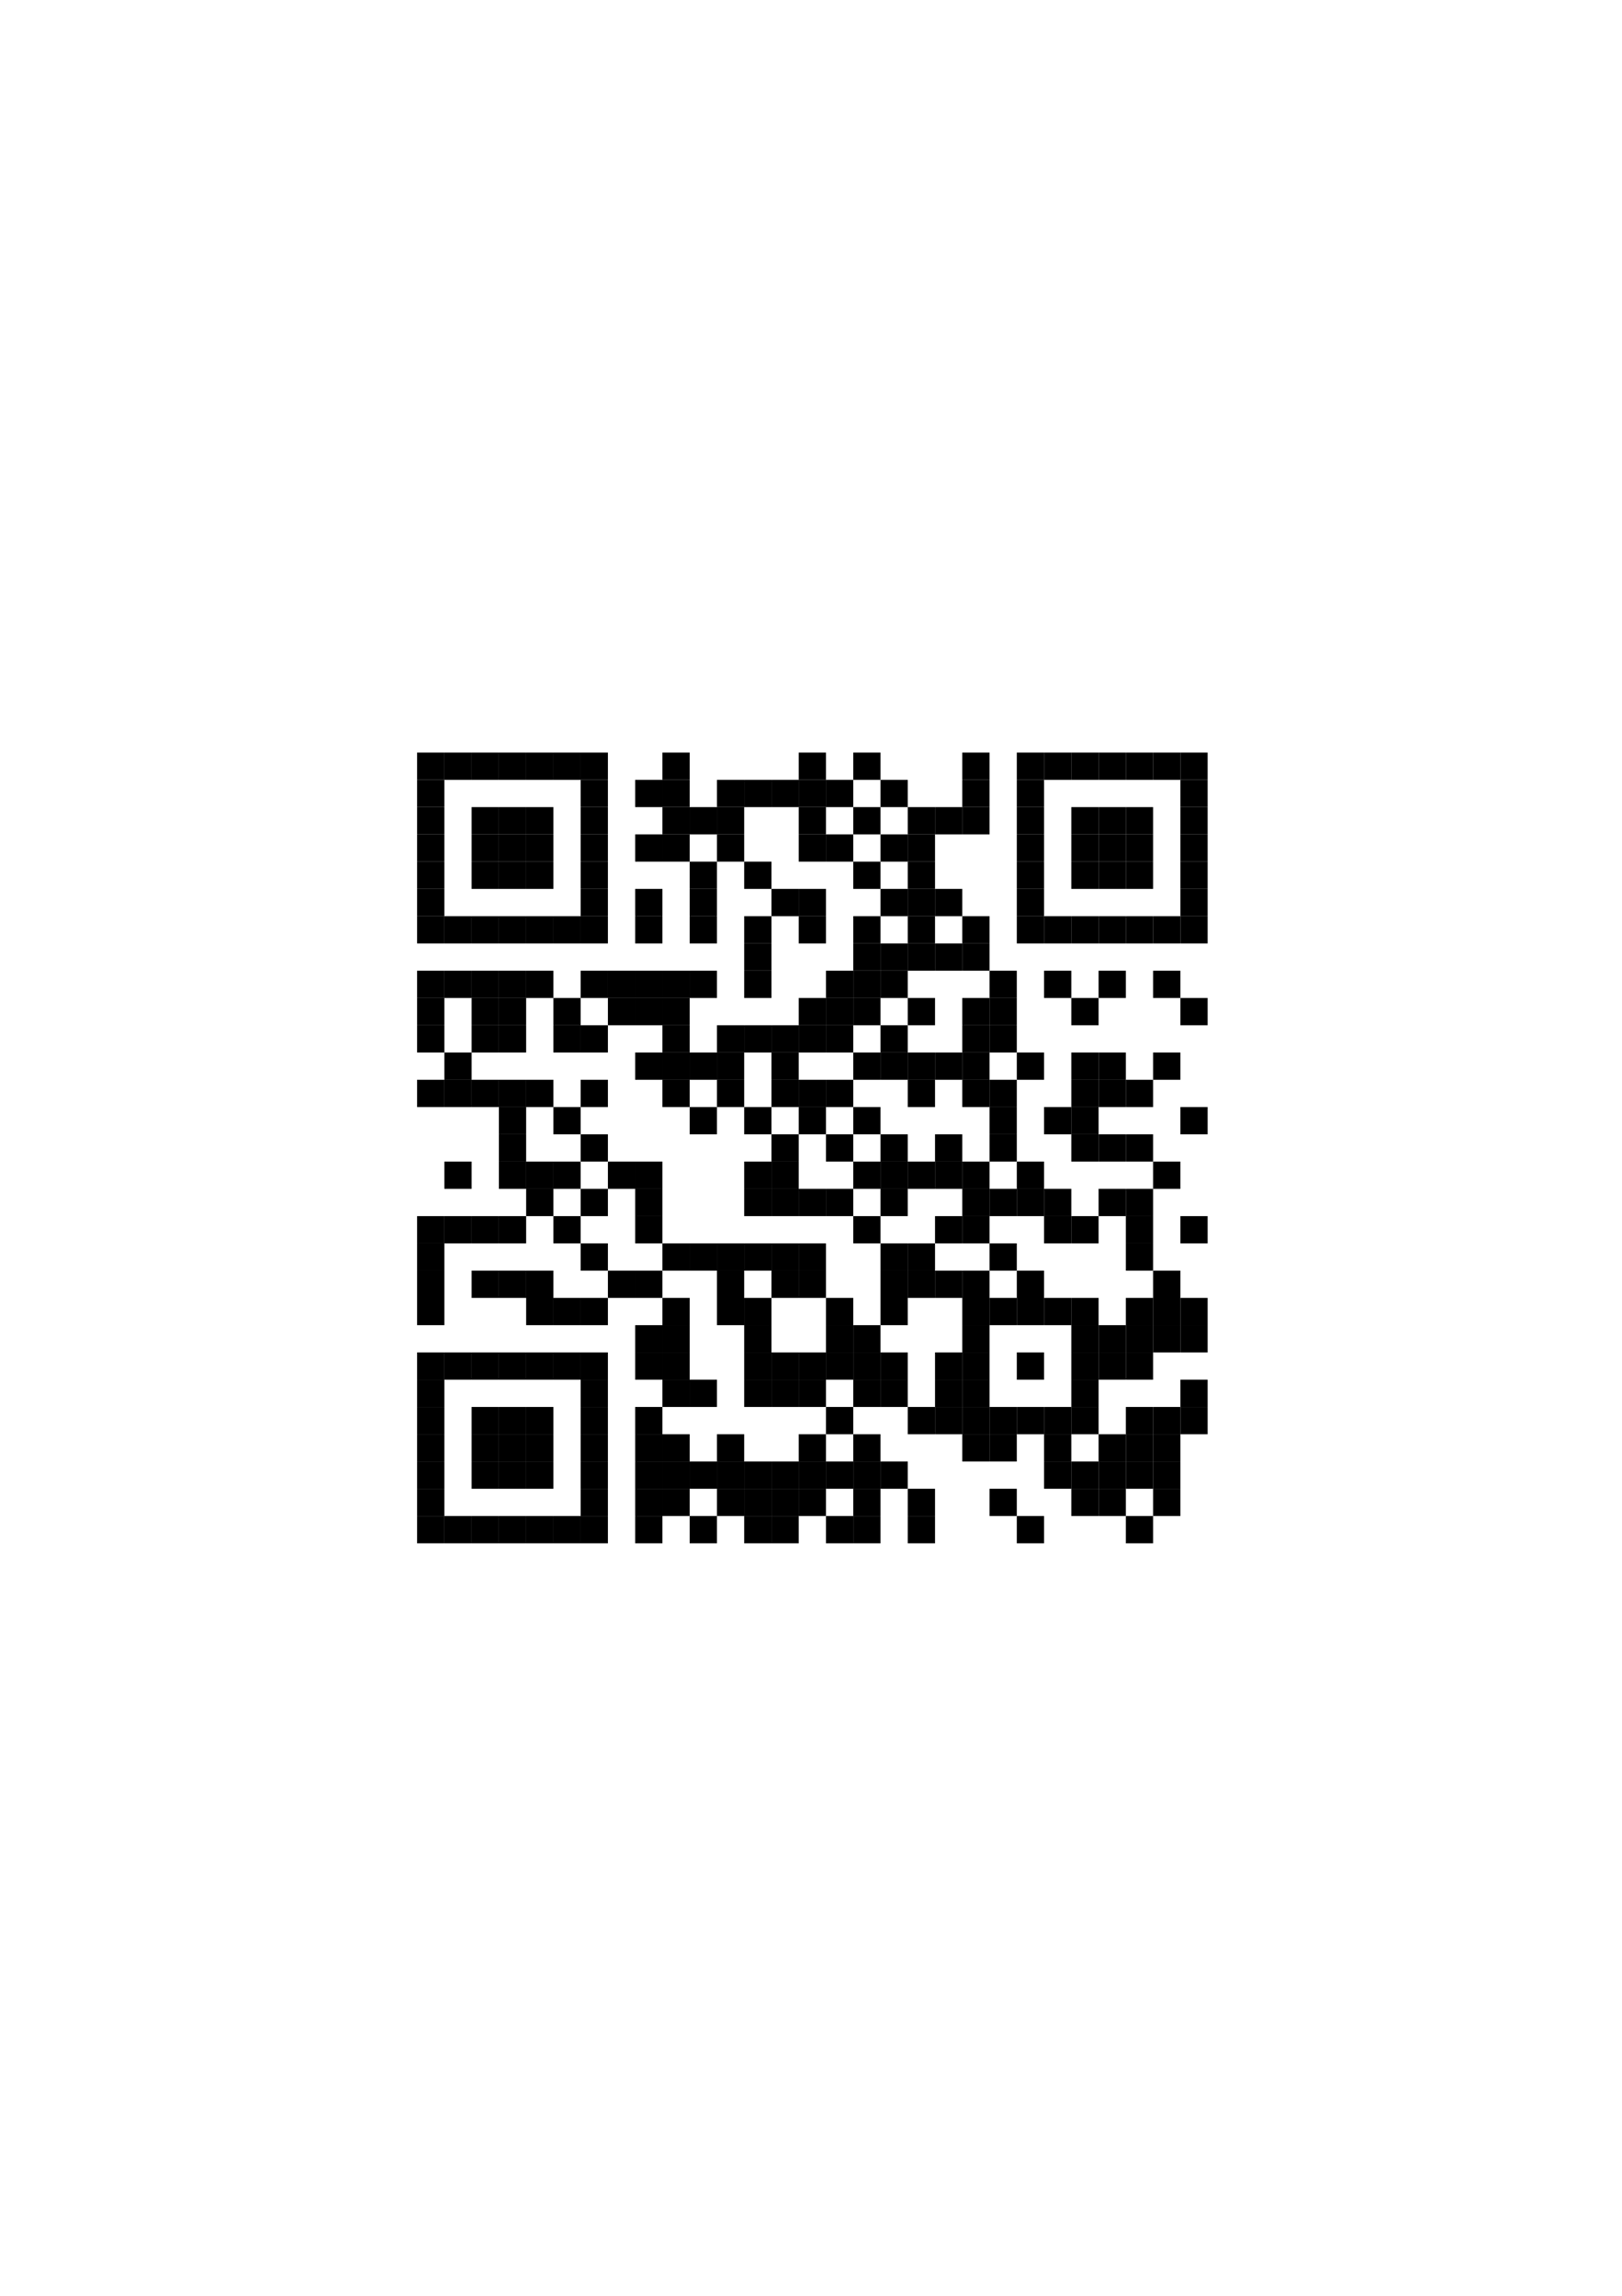 <?xml version="1.0" encoding="utf-8"?>
<svg version="1.1" baseProfile="full"  width="595" height="842" viewBox="0 0 595 842" xmlns="http://www.w3.org/2000/svg" xmlns:xlink="http://www.w3.org/1999/xlink" xmlns:ev="http://www.w3.org/2001/xml-events">
<rect width="595" height="842" fill="#fff" cx="0" cy="0" />
<defs>
<rect id="p" width="10" height="10" />
</defs><g fill="#ffffff"><use x="133" y="256" xlink:href="#p" />
<use x="133" y="266" xlink:href="#p" />
<use x="133" y="276" xlink:href="#p" />
<use x="133" y="286" xlink:href="#p" />
<use x="133" y="296" xlink:href="#p" />
<use x="133" y="306" xlink:href="#p" />
<use x="133" y="316" xlink:href="#p" />
<use x="133" y="326" xlink:href="#p" />
<use x="133" y="336" xlink:href="#p" />
<use x="133" y="346" xlink:href="#p" />
<use x="133" y="356" xlink:href="#p" />
<use x="133" y="366" xlink:href="#p" />
<use x="133" y="376" xlink:href="#p" />
<use x="133" y="386" xlink:href="#p" />
<use x="133" y="396" xlink:href="#p" />
<use x="133" y="406" xlink:href="#p" />
<use x="133" y="416" xlink:href="#p" />
<use x="133" y="426" xlink:href="#p" />
<use x="133" y="436" xlink:href="#p" />
<use x="133" y="446" xlink:href="#p" />
<use x="133" y="456" xlink:href="#p" />
<use x="133" y="466" xlink:href="#p" />
<use x="133" y="476" xlink:href="#p" />
<use x="133" y="486" xlink:href="#p" />
<use x="133" y="496" xlink:href="#p" />
<use x="133" y="506" xlink:href="#p" />
<use x="133" y="516" xlink:href="#p" />
<use x="133" y="526" xlink:href="#p" />
<use x="133" y="536" xlink:href="#p" />
<use x="133" y="546" xlink:href="#p" />
<use x="133" y="556" xlink:href="#p" />
<use x="133" y="566" xlink:href="#p" />
<use x="133" y="576" xlink:href="#p" />
<use x="143" y="256" xlink:href="#p" />
<use x="143" y="266" xlink:href="#p" />
<use x="143" y="276" xlink:href="#p" />
<use x="143" y="286" xlink:href="#p" />
<use x="143" y="296" xlink:href="#p" />
<use x="143" y="306" xlink:href="#p" />
<use x="143" y="316" xlink:href="#p" />
<use x="143" y="326" xlink:href="#p" />
<use x="143" y="336" xlink:href="#p" />
<use x="143" y="346" xlink:href="#p" />
<use x="143" y="356" xlink:href="#p" />
<use x="143" y="366" xlink:href="#p" />
<use x="143" y="376" xlink:href="#p" />
<use x="143" y="386" xlink:href="#p" />
<use x="143" y="396" xlink:href="#p" />
<use x="143" y="406" xlink:href="#p" />
<use x="143" y="416" xlink:href="#p" />
<use x="143" y="426" xlink:href="#p" />
<use x="143" y="436" xlink:href="#p" />
<use x="143" y="446" xlink:href="#p" />
<use x="143" y="456" xlink:href="#p" />
<use x="143" y="466" xlink:href="#p" />
<use x="143" y="476" xlink:href="#p" />
<use x="143" y="486" xlink:href="#p" />
<use x="143" y="496" xlink:href="#p" />
<use x="143" y="506" xlink:href="#p" />
<use x="143" y="516" xlink:href="#p" />
<use x="143" y="526" xlink:href="#p" />
<use x="143" y="536" xlink:href="#p" />
<use x="143" y="546" xlink:href="#p" />
<use x="143" y="556" xlink:href="#p" />
<use x="143" y="566" xlink:href="#p" />
<use x="143" y="576" xlink:href="#p" />
<use x="153" y="256" xlink:href="#p" />
<use x="153" y="266" xlink:href="#p" />
<use x="153" y="346" xlink:href="#p" />
<use x="153" y="386" xlink:href="#p" />
<use x="153" y="406" xlink:href="#p" />
<use x="153" y="416" xlink:href="#p" />
<use x="153" y="426" xlink:href="#p" />
<use x="153" y="436" xlink:href="#p" />
<use x="153" y="486" xlink:href="#p" />
<use x="153" y="566" xlink:href="#p" />
<use x="153" y="576" xlink:href="#p" />
<use x="163" y="256" xlink:href="#p" />
<use x="163" y="266" xlink:href="#p" />
<use x="163" y="286" xlink:href="#p" />
<use x="163" y="296" xlink:href="#p" />
<use x="163" y="306" xlink:href="#p" />
<use x="163" y="316" xlink:href="#p" />
<use x="163" y="326" xlink:href="#p" />
<use x="163" y="346" xlink:href="#p" />
<use x="163" y="366" xlink:href="#p" />
<use x="163" y="376" xlink:href="#p" />
<use x="163" y="406" xlink:href="#p" />
<use x="163" y="416" xlink:href="#p" />
<use x="163" y="436" xlink:href="#p" />
<use x="163" y="456" xlink:href="#p" />
<use x="163" y="466" xlink:href="#p" />
<use x="163" y="476" xlink:href="#p" />
<use x="163" y="486" xlink:href="#p" />
<use x="163" y="506" xlink:href="#p" />
<use x="163" y="516" xlink:href="#p" />
<use x="163" y="526" xlink:href="#p" />
<use x="163" y="536" xlink:href="#p" />
<use x="163" y="546" xlink:href="#p" />
<use x="163" y="566" xlink:href="#p" />
<use x="163" y="576" xlink:href="#p" />
<use x="173" y="256" xlink:href="#p" />
<use x="173" y="266" xlink:href="#p" />
<use x="173" y="286" xlink:href="#p" />
<use x="173" y="326" xlink:href="#p" />
<use x="173" y="346" xlink:href="#p" />
<use x="173" y="386" xlink:href="#p" />
<use x="173" y="406" xlink:href="#p" />
<use x="173" y="416" xlink:href="#p" />
<use x="173" y="426" xlink:href="#p" />
<use x="173" y="436" xlink:href="#p" />
<use x="173" y="456" xlink:href="#p" />
<use x="173" y="476" xlink:href="#p" />
<use x="173" y="486" xlink:href="#p" />
<use x="173" y="506" xlink:href="#p" />
<use x="173" y="546" xlink:href="#p" />
<use x="173" y="566" xlink:href="#p" />
<use x="173" y="576" xlink:href="#p" />
<use x="183" y="256" xlink:href="#p" />
<use x="183" y="266" xlink:href="#p" />
<use x="183" y="286" xlink:href="#p" />
<use x="183" y="326" xlink:href="#p" />
<use x="183" y="346" xlink:href="#p" />
<use x="183" y="386" xlink:href="#p" />
<use x="183" y="436" xlink:href="#p" />
<use x="183" y="456" xlink:href="#p" />
<use x="183" y="476" xlink:href="#p" />
<use x="183" y="486" xlink:href="#p" />
<use x="183" y="506" xlink:href="#p" />
<use x="183" y="546" xlink:href="#p" />
<use x="183" y="566" xlink:href="#p" />
<use x="183" y="576" xlink:href="#p" />
<use x="193" y="256" xlink:href="#p" />
<use x="193" y="266" xlink:href="#p" />
<use x="193" y="286" xlink:href="#p" />
<use x="193" y="326" xlink:href="#p" />
<use x="193" y="346" xlink:href="#p" />
<use x="193" y="366" xlink:href="#p" />
<use x="193" y="376" xlink:href="#p" />
<use x="193" y="386" xlink:href="#p" />
<use x="193" y="406" xlink:href="#p" />
<use x="193" y="416" xlink:href="#p" />
<use x="193" y="446" xlink:href="#p" />
<use x="193" y="456" xlink:href="#p" />
<use x="193" y="486" xlink:href="#p" />
<use x="193" y="506" xlink:href="#p" />
<use x="193" y="546" xlink:href="#p" />
<use x="193" y="566" xlink:href="#p" />
<use x="193" y="576" xlink:href="#p" />
<use x="203" y="256" xlink:href="#p" />
<use x="203" y="266" xlink:href="#p" />
<use x="203" y="286" xlink:href="#p" />
<use x="203" y="296" xlink:href="#p" />
<use x="203" y="306" xlink:href="#p" />
<use x="203" y="316" xlink:href="#p" />
<use x="203" y="326" xlink:href="#p" />
<use x="203" y="346" xlink:href="#p" />
<use x="203" y="356" xlink:href="#p" />
<use x="203" y="386" xlink:href="#p" />
<use x="203" y="396" xlink:href="#p" />
<use x="203" y="416" xlink:href="#p" />
<use x="203" y="436" xlink:href="#p" />
<use x="203" y="456" xlink:href="#p" />
<use x="203" y="466" xlink:href="#p" />
<use x="203" y="486" xlink:href="#p" />
<use x="203" y="506" xlink:href="#p" />
<use x="203" y="516" xlink:href="#p" />
<use x="203" y="526" xlink:href="#p" />
<use x="203" y="536" xlink:href="#p" />
<use x="203" y="546" xlink:href="#p" />
<use x="203" y="566" xlink:href="#p" />
<use x="203" y="576" xlink:href="#p" />
<use x="213" y="256" xlink:href="#p" />
<use x="213" y="266" xlink:href="#p" />
<use x="213" y="346" xlink:href="#p" />
<use x="213" y="366" xlink:href="#p" />
<use x="213" y="386" xlink:href="#p" />
<use x="213" y="406" xlink:href="#p" />
<use x="213" y="426" xlink:href="#p" />
<use x="213" y="446" xlink:href="#p" />
<use x="213" y="466" xlink:href="#p" />
<use x="213" y="486" xlink:href="#p" />
<use x="213" y="566" xlink:href="#p" />
<use x="213" y="576" xlink:href="#p" />
<use x="223" y="256" xlink:href="#p" />
<use x="223" y="266" xlink:href="#p" />
<use x="223" y="276" xlink:href="#p" />
<use x="223" y="286" xlink:href="#p" />
<use x="223" y="296" xlink:href="#p" />
<use x="223" y="306" xlink:href="#p" />
<use x="223" y="316" xlink:href="#p" />
<use x="223" y="326" xlink:href="#p" />
<use x="223" y="336" xlink:href="#p" />
<use x="223" y="346" xlink:href="#p" />
<use x="223" y="376" xlink:href="#p" />
<use x="223" y="386" xlink:href="#p" />
<use x="223" y="396" xlink:href="#p" />
<use x="223" y="406" xlink:href="#p" />
<use x="223" y="416" xlink:href="#p" />
<use x="223" y="436" xlink:href="#p" />
<use x="223" y="446" xlink:href="#p" />
<use x="223" y="456" xlink:href="#p" />
<use x="223" y="476" xlink:href="#p" />
<use x="223" y="486" xlink:href="#p" />
<use x="223" y="496" xlink:href="#p" />
<use x="223" y="506" xlink:href="#p" />
<use x="223" y="516" xlink:href="#p" />
<use x="223" y="526" xlink:href="#p" />
<use x="223" y="536" xlink:href="#p" />
<use x="223" y="546" xlink:href="#p" />
<use x="223" y="556" xlink:href="#p" />
<use x="223" y="566" xlink:href="#p" />
<use x="223" y="576" xlink:href="#p" />
<use x="233" y="256" xlink:href="#p" />
<use x="233" y="266" xlink:href="#p" />
<use x="233" y="276" xlink:href="#p" />
<use x="233" y="296" xlink:href="#p" />
<use x="233" y="316" xlink:href="#p" />
<use x="233" y="346" xlink:href="#p" />
<use x="233" y="376" xlink:href="#p" />
<use x="233" y="396" xlink:href="#p" />
<use x="233" y="406" xlink:href="#p" />
<use x="233" y="416" xlink:href="#p" />
<use x="233" y="456" xlink:href="#p" />
<use x="233" y="476" xlink:href="#p" />
<use x="233" y="506" xlink:href="#p" />
<use x="233" y="566" xlink:href="#p" />
<use x="233" y="576" xlink:href="#p" />
<use x="243" y="256" xlink:href="#p" />
<use x="243" y="266" xlink:href="#p" />
<use x="243" y="316" xlink:href="#p" />
<use x="243" y="326" xlink:href="#p" />
<use x="243" y="336" xlink:href="#p" />
<use x="243" y="346" xlink:href="#p" />
<use x="243" y="406" xlink:href="#p" />
<use x="243" y="416" xlink:href="#p" />
<use x="243" y="426" xlink:href="#p" />
<use x="243" y="436" xlink:href="#p" />
<use x="243" y="446" xlink:href="#p" />
<use x="243" y="466" xlink:href="#p" />
<use x="243" y="516" xlink:href="#p" />
<use x="243" y="556" xlink:href="#p" />
<use x="243" y="566" xlink:href="#p" />
<use x="243" y="576" xlink:href="#p" />
<use x="253" y="256" xlink:href="#p" />
<use x="253" y="266" xlink:href="#p" />
<use x="253" y="276" xlink:href="#p" />
<use x="253" y="286" xlink:href="#p" />
<use x="253" y="306" xlink:href="#p" />
<use x="253" y="346" xlink:href="#p" />
<use x="253" y="366" xlink:href="#p" />
<use x="253" y="376" xlink:href="#p" />
<use x="253" y="396" xlink:href="#p" />
<use x="253" y="416" xlink:href="#p" />
<use x="253" y="426" xlink:href="#p" />
<use x="253" y="436" xlink:href="#p" />
<use x="253" y="446" xlink:href="#p" />
<use x="253" y="466" xlink:href="#p" />
<use x="253" y="476" xlink:href="#p" />
<use x="253" y="486" xlink:href="#p" />
<use x="253" y="496" xlink:href="#p" />
<use x="253" y="516" xlink:href="#p" />
<use x="253" y="526" xlink:href="#p" />
<use x="253" y="546" xlink:href="#p" />
<use x="253" y="566" xlink:href="#p" />
<use x="253" y="576" xlink:href="#p" />
<use x="263" y="256" xlink:href="#p" />
<use x="263" y="266" xlink:href="#p" />
<use x="263" y="276" xlink:href="#p" />
<use x="263" y="316" xlink:href="#p" />
<use x="263" y="326" xlink:href="#p" />
<use x="263" y="336" xlink:href="#p" />
<use x="263" y="346" xlink:href="#p" />
<use x="263" y="356" xlink:href="#p" />
<use x="263" y="366" xlink:href="#p" />
<use x="263" y="406" xlink:href="#p" />
<use x="263" y="416" xlink:href="#p" />
<use x="263" y="426" xlink:href="#p" />
<use x="263" y="436" xlink:href="#p" />
<use x="263" y="446" xlink:href="#p" />
<use x="263" y="486" xlink:href="#p" />
<use x="263" y="496" xlink:href="#p" />
<use x="263" y="506" xlink:href="#p" />
<use x="263" y="516" xlink:href="#p" />
<use x="263" y="556" xlink:href="#p" />
<use x="263" y="566" xlink:href="#p" />
<use x="263" y="576" xlink:href="#p" />
<use x="273" y="256" xlink:href="#p" />
<use x="273" y="266" xlink:href="#p" />
<use x="273" y="276" xlink:href="#p" />
<use x="273" y="296" xlink:href="#p" />
<use x="273" y="306" xlink:href="#p" />
<use x="273" y="326" xlink:href="#p" />
<use x="273" y="366" xlink:href="#p" />
<use x="273" y="386" xlink:href="#p" />
<use x="273" y="396" xlink:href="#p" />
<use x="273" y="416" xlink:href="#p" />
<use x="273" y="446" xlink:href="#p" />
<use x="273" y="466" xlink:href="#p" />
<use x="273" y="516" xlink:href="#p" />
<use x="273" y="526" xlink:href="#p" />
<use x="273" y="566" xlink:href="#p" />
<use x="273" y="576" xlink:href="#p" />
<use x="283" y="256" xlink:href="#p" />
<use x="283" y="266" xlink:href="#p" />
<use x="283" y="276" xlink:href="#p" />
<use x="283" y="296" xlink:href="#p" />
<use x="283" y="306" xlink:href="#p" />
<use x="283" y="316" xlink:href="#p" />
<use x="283" y="336" xlink:href="#p" />
<use x="283" y="346" xlink:href="#p" />
<use x="283" y="356" xlink:href="#p" />
<use x="283" y="366" xlink:href="#p" />
<use x="283" y="406" xlink:href="#p" />
<use x="283" y="446" xlink:href="#p" />
<use x="283" y="476" xlink:href="#p" />
<use x="283" y="486" xlink:href="#p" />
<use x="283" y="516" xlink:href="#p" />
<use x="283" y="526" xlink:href="#p" />
<use x="283" y="566" xlink:href="#p" />
<use x="283" y="576" xlink:href="#p" />
<use x="293" y="256" xlink:href="#p" />
<use x="293" y="266" xlink:href="#p" />
<use x="293" y="316" xlink:href="#p" />
<use x="293" y="346" xlink:href="#p" />
<use x="293" y="356" xlink:href="#p" />
<use x="293" y="386" xlink:href="#p" />
<use x="293" y="416" xlink:href="#p" />
<use x="293" y="426" xlink:href="#p" />
<use x="293" y="446" xlink:href="#p" />
<use x="293" y="476" xlink:href="#p" />
<use x="293" y="486" xlink:href="#p" />
<use x="293" y="516" xlink:href="#p" />
<use x="293" y="556" xlink:href="#p" />
<use x="293" y="566" xlink:href="#p" />
<use x="293" y="576" xlink:href="#p" />
<use x="303" y="256" xlink:href="#p" />
<use x="303" y="266" xlink:href="#p" />
<use x="303" y="276" xlink:href="#p" />
<use x="303" y="296" xlink:href="#p" />
<use x="303" y="316" xlink:href="#p" />
<use x="303" y="326" xlink:href="#p" />
<use x="303" y="336" xlink:href="#p" />
<use x="303" y="346" xlink:href="#p" />
<use x="303" y="386" xlink:href="#p" />
<use x="303" y="406" xlink:href="#p" />
<use x="303" y="426" xlink:href="#p" />
<use x="303" y="446" xlink:href="#p" />
<use x="303" y="456" xlink:href="#p" />
<use x="303" y="466" xlink:href="#p" />
<use x="303" y="506" xlink:href="#p" />
<use x="303" y="526" xlink:href="#p" />
<use x="303" y="546" xlink:href="#p" />
<use x="303" y="566" xlink:href="#p" />
<use x="303" y="576" xlink:href="#p" />
<use x="313" y="256" xlink:href="#p" />
<use x="313" y="266" xlink:href="#p" />
<use x="313" y="286" xlink:href="#p" />
<use x="313" y="306" xlink:href="#p" />
<use x="313" y="326" xlink:href="#p" />
<use x="313" y="376" xlink:href="#p" />
<use x="313" y="396" xlink:href="#p" />
<use x="313" y="416" xlink:href="#p" />
<use x="313" y="436" xlink:href="#p" />
<use x="313" y="456" xlink:href="#p" />
<use x="313" y="466" xlink:href="#p" />
<use x="313" y="476" xlink:href="#p" />
<use x="313" y="516" xlink:href="#p" />
<use x="313" y="566" xlink:href="#p" />
<use x="313" y="576" xlink:href="#p" />
<use x="323" y="256" xlink:href="#p" />
<use x="323" y="266" xlink:href="#p" />
<use x="323" y="276" xlink:href="#p" />
<use x="323" y="296" xlink:href="#p" />
<use x="323" y="316" xlink:href="#p" />
<use x="323" y="336" xlink:href="#p" />
<use x="323" y="366" xlink:href="#p" />
<use x="323" y="396" xlink:href="#p" />
<use x="323" y="406" xlink:href="#p" />
<use x="323" y="446" xlink:href="#p" />
<use x="323" y="486" xlink:href="#p" />
<use x="323" y="516" xlink:href="#p" />
<use x="323" y="526" xlink:href="#p" />
<use x="323" y="546" xlink:href="#p" />
<use x="323" y="556" xlink:href="#p" />
<use x="323" y="566" xlink:href="#p" />
<use x="323" y="576" xlink:href="#p" />
<use x="333" y="256" xlink:href="#p" />
<use x="333" y="266" xlink:href="#p" />
<use x="333" y="276" xlink:href="#p" />
<use x="333" y="286" xlink:href="#p" />
<use x="333" y="356" xlink:href="#p" />
<use x="333" y="376" xlink:href="#p" />
<use x="333" y="406" xlink:href="#p" />
<use x="333" y="416" xlink:href="#p" />
<use x="333" y="436" xlink:href="#p" />
<use x="333" y="446" xlink:href="#p" />
<use x="333" y="476" xlink:href="#p" />
<use x="333" y="486" xlink:href="#p" />
<use x="333" y="496" xlink:href="#p" />
<use x="333" y="506" xlink:href="#p" />
<use x="333" y="526" xlink:href="#p" />
<use x="333" y="536" xlink:href="#p" />
<use x="333" y="566" xlink:href="#p" />
<use x="333" y="576" xlink:href="#p" />
<use x="343" y="256" xlink:href="#p" />
<use x="343" y="266" xlink:href="#p" />
<use x="343" y="276" xlink:href="#p" />
<use x="343" y="286" xlink:href="#p" />
<use x="343" y="306" xlink:href="#p" />
<use x="343" y="316" xlink:href="#p" />
<use x="343" y="336" xlink:href="#p" />
<use x="343" y="356" xlink:href="#p" />
<use x="343" y="366" xlink:href="#p" />
<use x="343" y="376" xlink:href="#p" />
<use x="343" y="396" xlink:href="#p" />
<use x="343" y="406" xlink:href="#p" />
<use x="343" y="436" xlink:href="#p" />
<use x="343" y="456" xlink:href="#p" />
<use x="343" y="476" xlink:href="#p" />
<use x="343" y="486" xlink:href="#p" />
<use x="343" y="526" xlink:href="#p" />
<use x="343" y="536" xlink:href="#p" />
<use x="343" y="546" xlink:href="#p" />
<use x="343" y="556" xlink:href="#p" />
<use x="343" y="566" xlink:href="#p" />
<use x="343" y="576" xlink:href="#p" />
<use x="353" y="256" xlink:href="#p" />
<use x="353" y="266" xlink:href="#p" />
<use x="353" y="306" xlink:href="#p" />
<use x="353" y="316" xlink:href="#p" />
<use x="353" y="326" xlink:href="#p" />
<use x="353" y="356" xlink:href="#p" />
<use x="353" y="406" xlink:href="#p" />
<use x="353" y="416" xlink:href="#p" />
<use x="353" y="456" xlink:href="#p" />
<use x="353" y="536" xlink:href="#p" />
<use x="353" y="546" xlink:href="#p" />
<use x="353" y="556" xlink:href="#p" />
<use x="353" y="566" xlink:href="#p" />
<use x="353" y="576" xlink:href="#p" />
<use x="363" y="256" xlink:href="#p" />
<use x="363" y="266" xlink:href="#p" />
<use x="363" y="276" xlink:href="#p" />
<use x="363" y="286" xlink:href="#p" />
<use x="363" y="296" xlink:href="#p" />
<use x="363" y="306" xlink:href="#p" />
<use x="363" y="316" xlink:href="#p" />
<use x="363" y="326" xlink:href="#p" />
<use x="363" y="336" xlink:href="#p" />
<use x="363" y="346" xlink:href="#p" />
<use x="363" y="386" xlink:href="#p" />
<use x="363" y="426" xlink:href="#p" />
<use x="363" y="446" xlink:href="#p" />
<use x="363" y="466" xlink:href="#p" />
<use x="363" y="486" xlink:href="#p" />
<use x="363" y="496" xlink:href="#p" />
<use x="363" y="506" xlink:href="#p" />
<use x="363" y="536" xlink:href="#p" />
<use x="363" y="556" xlink:href="#p" />
<use x="363" y="566" xlink:href="#p" />
<use x="363" y="576" xlink:href="#p" />
<use x="373" y="256" xlink:href="#p" />
<use x="373" y="266" xlink:href="#p" />
<use x="373" y="346" xlink:href="#p" />
<use x="373" y="356" xlink:href="#p" />
<use x="373" y="366" xlink:href="#p" />
<use x="373" y="376" xlink:href="#p" />
<use x="373" y="396" xlink:href="#p" />
<use x="373" y="406" xlink:href="#p" />
<use x="373" y="416" xlink:href="#p" />
<use x="373" y="446" xlink:href="#p" />
<use x="373" y="456" xlink:href="#p" />
<use x="373" y="486" xlink:href="#p" />
<use x="373" y="506" xlink:href="#p" />
<use x="373" y="526" xlink:href="#p" />
<use x="373" y="536" xlink:href="#p" />
<use x="373" y="546" xlink:href="#p" />
<use x="373" y="566" xlink:href="#p" />
<use x="373" y="576" xlink:href="#p" />
<use x="383" y="256" xlink:href="#p" />
<use x="383" y="266" xlink:href="#p" />
<use x="383" y="286" xlink:href="#p" />
<use x="383" y="296" xlink:href="#p" />
<use x="383" y="306" xlink:href="#p" />
<use x="383" y="316" xlink:href="#p" />
<use x="383" y="326" xlink:href="#p" />
<use x="383" y="346" xlink:href="#p" />
<use x="383" y="366" xlink:href="#p" />
<use x="383" y="376" xlink:href="#p" />
<use x="383" y="386" xlink:href="#p" />
<use x="383" y="396" xlink:href="#p" />
<use x="383" y="416" xlink:href="#p" />
<use x="383" y="426" xlink:href="#p" />
<use x="383" y="456" xlink:href="#p" />
<use x="383" y="466" xlink:href="#p" />
<use x="383" y="486" xlink:href="#p" />
<use x="383" y="496" xlink:href="#p" />
<use x="383" y="506" xlink:href="#p" />
<use x="383" y="546" xlink:href="#p" />
<use x="383" y="556" xlink:href="#p" />
<use x="383" y="566" xlink:href="#p" />
<use x="383" y="576" xlink:href="#p" />
<use x="393" y="256" xlink:href="#p" />
<use x="393" y="266" xlink:href="#p" />
<use x="393" y="286" xlink:href="#p" />
<use x="393" y="326" xlink:href="#p" />
<use x="393" y="346" xlink:href="#p" />
<use x="393" y="356" xlink:href="#p" />
<use x="393" y="376" xlink:href="#p" />
<use x="393" y="426" xlink:href="#p" />
<use x="393" y="436" xlink:href="#p" />
<use x="393" y="456" xlink:href="#p" />
<use x="393" y="466" xlink:href="#p" />
<use x="393" y="526" xlink:href="#p" />
<use x="393" y="556" xlink:href="#p" />
<use x="393" y="566" xlink:href="#p" />
<use x="393" y="576" xlink:href="#p" />
<use x="403" y="256" xlink:href="#p" />
<use x="403" y="266" xlink:href="#p" />
<use x="403" y="286" xlink:href="#p" />
<use x="403" y="326" xlink:href="#p" />
<use x="403" y="346" xlink:href="#p" />
<use x="403" y="366" xlink:href="#p" />
<use x="403" y="376" xlink:href="#p" />
<use x="403" y="406" xlink:href="#p" />
<use x="403" y="426" xlink:href="#p" />
<use x="403" y="446" xlink:href="#p" />
<use x="403" y="456" xlink:href="#p" />
<use x="403" y="466" xlink:href="#p" />
<use x="403" y="476" xlink:href="#p" />
<use x="403" y="506" xlink:href="#p" />
<use x="403" y="516" xlink:href="#p" />
<use x="403" y="556" xlink:href="#p" />
<use x="403" y="566" xlink:href="#p" />
<use x="403" y="576" xlink:href="#p" />
<use x="413" y="256" xlink:href="#p" />
<use x="413" y="266" xlink:href="#p" />
<use x="413" y="286" xlink:href="#p" />
<use x="413" y="326" xlink:href="#p" />
<use x="413" y="346" xlink:href="#p" />
<use x="413" y="356" xlink:href="#p" />
<use x="413" y="366" xlink:href="#p" />
<use x="413" y="376" xlink:href="#p" />
<use x="413" y="386" xlink:href="#p" />
<use x="413" y="406" xlink:href="#p" />
<use x="413" y="426" xlink:href="#p" />
<use x="413" y="466" xlink:href="#p" />
<use x="413" y="506" xlink:href="#p" />
<use x="413" y="546" xlink:href="#p" />
<use x="413" y="566" xlink:href="#p" />
<use x="413" y="576" xlink:href="#p" />
<use x="423" y="256" xlink:href="#p" />
<use x="423" y="266" xlink:href="#p" />
<use x="423" y="286" xlink:href="#p" />
<use x="423" y="296" xlink:href="#p" />
<use x="423" y="306" xlink:href="#p" />
<use x="423" y="316" xlink:href="#p" />
<use x="423" y="326" xlink:href="#p" />
<use x="423" y="346" xlink:href="#p" />
<use x="423" y="366" xlink:href="#p" />
<use x="423" y="376" xlink:href="#p" />
<use x="423" y="396" xlink:href="#p" />
<use x="423" y="406" xlink:href="#p" />
<use x="423" y="416" xlink:href="#p" />
<use x="423" y="436" xlink:href="#p" />
<use x="423" y="446" xlink:href="#p" />
<use x="423" y="456" xlink:href="#p" />
<use x="423" y="496" xlink:href="#p" />
<use x="423" y="506" xlink:href="#p" />
<use x="423" y="556" xlink:href="#p" />
<use x="423" y="566" xlink:href="#p" />
<use x="423" y="576" xlink:href="#p" />
<use x="433" y="256" xlink:href="#p" />
<use x="433" y="266" xlink:href="#p" />
<use x="433" y="346" xlink:href="#p" />
<use x="433" y="356" xlink:href="#p" />
<use x="433" y="376" xlink:href="#p" />
<use x="433" y="386" xlink:href="#p" />
<use x="433" y="396" xlink:href="#p" />
<use x="433" y="416" xlink:href="#p" />
<use x="433" y="426" xlink:href="#p" />
<use x="433" y="436" xlink:href="#p" />
<use x="433" y="456" xlink:href="#p" />
<use x="433" y="466" xlink:href="#p" />
<use x="433" y="496" xlink:href="#p" />
<use x="433" y="526" xlink:href="#p" />
<use x="433" y="536" xlink:href="#p" />
<use x="433" y="546" xlink:href="#p" />
<use x="433" y="556" xlink:href="#p" />
<use x="433" y="566" xlink:href="#p" />
<use x="433" y="576" xlink:href="#p" />
<use x="443" y="256" xlink:href="#p" />
<use x="443" y="266" xlink:href="#p" />
<use x="443" y="276" xlink:href="#p" />
<use x="443" y="286" xlink:href="#p" />
<use x="443" y="296" xlink:href="#p" />
<use x="443" y="306" xlink:href="#p" />
<use x="443" y="316" xlink:href="#p" />
<use x="443" y="326" xlink:href="#p" />
<use x="443" y="336" xlink:href="#p" />
<use x="443" y="346" xlink:href="#p" />
<use x="443" y="356" xlink:href="#p" />
<use x="443" y="366" xlink:href="#p" />
<use x="443" y="376" xlink:href="#p" />
<use x="443" y="386" xlink:href="#p" />
<use x="443" y="396" xlink:href="#p" />
<use x="443" y="406" xlink:href="#p" />
<use x="443" y="416" xlink:href="#p" />
<use x="443" y="426" xlink:href="#p" />
<use x="443" y="436" xlink:href="#p" />
<use x="443" y="446" xlink:href="#p" />
<use x="443" y="456" xlink:href="#p" />
<use x="443" y="466" xlink:href="#p" />
<use x="443" y="476" xlink:href="#p" />
<use x="443" y="486" xlink:href="#p" />
<use x="443" y="496" xlink:href="#p" />
<use x="443" y="506" xlink:href="#p" />
<use x="443" y="516" xlink:href="#p" />
<use x="443" y="526" xlink:href="#p" />
<use x="443" y="536" xlink:href="#p" />
<use x="443" y="546" xlink:href="#p" />
<use x="443" y="556" xlink:href="#p" />
<use x="443" y="566" xlink:href="#p" />
<use x="443" y="576" xlink:href="#p" />
<use x="453" y="256" xlink:href="#p" />
<use x="453" y="266" xlink:href="#p" />
<use x="453" y="276" xlink:href="#p" />
<use x="453" y="286" xlink:href="#p" />
<use x="453" y="296" xlink:href="#p" />
<use x="453" y="306" xlink:href="#p" />
<use x="453" y="316" xlink:href="#p" />
<use x="453" y="326" xlink:href="#p" />
<use x="453" y="336" xlink:href="#p" />
<use x="453" y="346" xlink:href="#p" />
<use x="453" y="356" xlink:href="#p" />
<use x="453" y="366" xlink:href="#p" />
<use x="453" y="376" xlink:href="#p" />
<use x="453" y="386" xlink:href="#p" />
<use x="453" y="396" xlink:href="#p" />
<use x="453" y="406" xlink:href="#p" />
<use x="453" y="416" xlink:href="#p" />
<use x="453" y="426" xlink:href="#p" />
<use x="453" y="436" xlink:href="#p" />
<use x="453" y="446" xlink:href="#p" />
<use x="453" y="456" xlink:href="#p" />
<use x="453" y="466" xlink:href="#p" />
<use x="453" y="476" xlink:href="#p" />
<use x="453" y="486" xlink:href="#p" />
<use x="453" y="496" xlink:href="#p" />
<use x="453" y="506" xlink:href="#p" />
<use x="453" y="516" xlink:href="#p" />
<use x="453" y="526" xlink:href="#p" />
<use x="453" y="536" xlink:href="#p" />
<use x="453" y="546" xlink:href="#p" />
<use x="453" y="556" xlink:href="#p" />
<use x="453" y="566" xlink:href="#p" />
<use x="453" y="576" xlink:href="#p" />
</g><g fill="#000000"><use x="153" y="276" xlink:href="#p" />
<use x="153" y="286" xlink:href="#p" />
<use x="153" y="296" xlink:href="#p" />
<use x="153" y="306" xlink:href="#p" />
<use x="153" y="316" xlink:href="#p" />
<use x="153" y="326" xlink:href="#p" />
<use x="153" y="336" xlink:href="#p" />
<use x="153" y="356" xlink:href="#p" />
<use x="153" y="366" xlink:href="#p" />
<use x="153" y="376" xlink:href="#p" />
<use x="153" y="396" xlink:href="#p" />
<use x="153" y="446" xlink:href="#p" />
<use x="153" y="456" xlink:href="#p" />
<use x="153" y="466" xlink:href="#p" />
<use x="153" y="476" xlink:href="#p" />
<use x="153" y="496" xlink:href="#p" />
<use x="153" y="506" xlink:href="#p" />
<use x="153" y="516" xlink:href="#p" />
<use x="153" y="526" xlink:href="#p" />
<use x="153" y="536" xlink:href="#p" />
<use x="153" y="546" xlink:href="#p" />
<use x="153" y="556" xlink:href="#p" />
<use x="163" y="276" xlink:href="#p" />
<use x="163" y="336" xlink:href="#p" />
<use x="163" y="356" xlink:href="#p" />
<use x="163" y="386" xlink:href="#p" />
<use x="163" y="396" xlink:href="#p" />
<use x="163" y="426" xlink:href="#p" />
<use x="163" y="446" xlink:href="#p" />
<use x="163" y="496" xlink:href="#p" />
<use x="163" y="556" xlink:href="#p" />
<use x="173" y="276" xlink:href="#p" />
<use x="173" y="296" xlink:href="#p" />
<use x="173" y="306" xlink:href="#p" />
<use x="173" y="316" xlink:href="#p" />
<use x="173" y="336" xlink:href="#p" />
<use x="173" y="356" xlink:href="#p" />
<use x="173" y="366" xlink:href="#p" />
<use x="173" y="376" xlink:href="#p" />
<use x="173" y="396" xlink:href="#p" />
<use x="173" y="446" xlink:href="#p" />
<use x="173" y="466" xlink:href="#p" />
<use x="173" y="496" xlink:href="#p" />
<use x="173" y="516" xlink:href="#p" />
<use x="173" y="526" xlink:href="#p" />
<use x="173" y="536" xlink:href="#p" />
<use x="173" y="556" xlink:href="#p" />
<use x="183" y="276" xlink:href="#p" />
<use x="183" y="296" xlink:href="#p" />
<use x="183" y="306" xlink:href="#p" />
<use x="183" y="316" xlink:href="#p" />
<use x="183" y="336" xlink:href="#p" />
<use x="183" y="356" xlink:href="#p" />
<use x="183" y="366" xlink:href="#p" />
<use x="183" y="376" xlink:href="#p" />
<use x="183" y="396" xlink:href="#p" />
<use x="183" y="406" xlink:href="#p" />
<use x="183" y="416" xlink:href="#p" />
<use x="183" y="426" xlink:href="#p" />
<use x="183" y="446" xlink:href="#p" />
<use x="183" y="466" xlink:href="#p" />
<use x="183" y="496" xlink:href="#p" />
<use x="183" y="516" xlink:href="#p" />
<use x="183" y="526" xlink:href="#p" />
<use x="183" y="536" xlink:href="#p" />
<use x="183" y="556" xlink:href="#p" />
<use x="193" y="276" xlink:href="#p" />
<use x="193" y="296" xlink:href="#p" />
<use x="193" y="306" xlink:href="#p" />
<use x="193" y="316" xlink:href="#p" />
<use x="193" y="336" xlink:href="#p" />
<use x="193" y="356" xlink:href="#p" />
<use x="193" y="396" xlink:href="#p" />
<use x="193" y="426" xlink:href="#p" />
<use x="193" y="436" xlink:href="#p" />
<use x="193" y="466" xlink:href="#p" />
<use x="193" y="476" xlink:href="#p" />
<use x="193" y="496" xlink:href="#p" />
<use x="193" y="516" xlink:href="#p" />
<use x="193" y="526" xlink:href="#p" />
<use x="193" y="536" xlink:href="#p" />
<use x="193" y="556" xlink:href="#p" />
<use x="203" y="276" xlink:href="#p" />
<use x="203" y="336" xlink:href="#p" />
<use x="203" y="366" xlink:href="#p" />
<use x="203" y="376" xlink:href="#p" />
<use x="203" y="406" xlink:href="#p" />
<use x="203" y="426" xlink:href="#p" />
<use x="203" y="446" xlink:href="#p" />
<use x="203" y="476" xlink:href="#p" />
<use x="203" y="496" xlink:href="#p" />
<use x="203" y="556" xlink:href="#p" />
<use x="213" y="276" xlink:href="#p" />
<use x="213" y="286" xlink:href="#p" />
<use x="213" y="296" xlink:href="#p" />
<use x="213" y="306" xlink:href="#p" />
<use x="213" y="316" xlink:href="#p" />
<use x="213" y="326" xlink:href="#p" />
<use x="213" y="336" xlink:href="#p" />
<use x="213" y="356" xlink:href="#p" />
<use x="213" y="376" xlink:href="#p" />
<use x="213" y="396" xlink:href="#p" />
<use x="213" y="416" xlink:href="#p" />
<use x="213" y="436" xlink:href="#p" />
<use x="213" y="456" xlink:href="#p" />
<use x="213" y="476" xlink:href="#p" />
<use x="213" y="496" xlink:href="#p" />
<use x="213" y="506" xlink:href="#p" />
<use x="213" y="516" xlink:href="#p" />
<use x="213" y="526" xlink:href="#p" />
<use x="213" y="536" xlink:href="#p" />
<use x="213" y="546" xlink:href="#p" />
<use x="213" y="556" xlink:href="#p" />
<use x="223" y="356" xlink:href="#p" />
<use x="223" y="366" xlink:href="#p" />
<use x="223" y="426" xlink:href="#p" />
<use x="223" y="466" xlink:href="#p" />
<use x="233" y="286" xlink:href="#p" />
<use x="233" y="306" xlink:href="#p" />
<use x="233" y="326" xlink:href="#p" />
<use x="233" y="336" xlink:href="#p" />
<use x="233" y="356" xlink:href="#p" />
<use x="233" y="366" xlink:href="#p" />
<use x="233" y="386" xlink:href="#p" />
<use x="233" y="426" xlink:href="#p" />
<use x="233" y="436" xlink:href="#p" />
<use x="233" y="446" xlink:href="#p" />
<use x="233" y="466" xlink:href="#p" />
<use x="233" y="486" xlink:href="#p" />
<use x="233" y="496" xlink:href="#p" />
<use x="233" y="516" xlink:href="#p" />
<use x="233" y="526" xlink:href="#p" />
<use x="233" y="536" xlink:href="#p" />
<use x="233" y="546" xlink:href="#p" />
<use x="233" y="556" xlink:href="#p" />
<use x="243" y="276" xlink:href="#p" />
<use x="243" y="286" xlink:href="#p" />
<use x="243" y="296" xlink:href="#p" />
<use x="243" y="306" xlink:href="#p" />
<use x="243" y="356" xlink:href="#p" />
<use x="243" y="366" xlink:href="#p" />
<use x="243" y="376" xlink:href="#p" />
<use x="243" y="386" xlink:href="#p" />
<use x="243" y="396" xlink:href="#p" />
<use x="243" y="456" xlink:href="#p" />
<use x="243" y="476" xlink:href="#p" />
<use x="243" y="486" xlink:href="#p" />
<use x="243" y="496" xlink:href="#p" />
<use x="243" y="506" xlink:href="#p" />
<use x="243" y="526" xlink:href="#p" />
<use x="243" y="536" xlink:href="#p" />
<use x="243" y="546" xlink:href="#p" />
<use x="253" y="296" xlink:href="#p" />
<use x="253" y="316" xlink:href="#p" />
<use x="253" y="326" xlink:href="#p" />
<use x="253" y="336" xlink:href="#p" />
<use x="253" y="356" xlink:href="#p" />
<use x="253" y="386" xlink:href="#p" />
<use x="253" y="406" xlink:href="#p" />
<use x="253" y="456" xlink:href="#p" />
<use x="253" y="506" xlink:href="#p" />
<use x="253" y="536" xlink:href="#p" />
<use x="253" y="556" xlink:href="#p" />
<use x="263" y="286" xlink:href="#p" />
<use x="263" y="296" xlink:href="#p" />
<use x="263" y="306" xlink:href="#p" />
<use x="263" y="376" xlink:href="#p" />
<use x="263" y="386" xlink:href="#p" />
<use x="263" y="396" xlink:href="#p" />
<use x="263" y="456" xlink:href="#p" />
<use x="263" y="466" xlink:href="#p" />
<use x="263" y="476" xlink:href="#p" />
<use x="263" y="526" xlink:href="#p" />
<use x="263" y="536" xlink:href="#p" />
<use x="263" y="546" xlink:href="#p" />
<use x="273" y="286" xlink:href="#p" />
<use x="273" y="316" xlink:href="#p" />
<use x="273" y="336" xlink:href="#p" />
<use x="273" y="346" xlink:href="#p" />
<use x="273" y="356" xlink:href="#p" />
<use x="273" y="376" xlink:href="#p" />
<use x="273" y="406" xlink:href="#p" />
<use x="273" y="426" xlink:href="#p" />
<use x="273" y="436" xlink:href="#p" />
<use x="273" y="456" xlink:href="#p" />
<use x="273" y="476" xlink:href="#p" />
<use x="273" y="486" xlink:href="#p" />
<use x="273" y="496" xlink:href="#p" />
<use x="273" y="506" xlink:href="#p" />
<use x="273" y="536" xlink:href="#p" />
<use x="273" y="546" xlink:href="#p" />
<use x="273" y="556" xlink:href="#p" />
<use x="283" y="286" xlink:href="#p" />
<use x="283" y="326" xlink:href="#p" />
<use x="283" y="376" xlink:href="#p" />
<use x="283" y="386" xlink:href="#p" />
<use x="283" y="396" xlink:href="#p" />
<use x="283" y="416" xlink:href="#p" />
<use x="283" y="426" xlink:href="#p" />
<use x="283" y="436" xlink:href="#p" />
<use x="283" y="456" xlink:href="#p" />
<use x="283" y="466" xlink:href="#p" />
<use x="283" y="496" xlink:href="#p" />
<use x="283" y="506" xlink:href="#p" />
<use x="283" y="536" xlink:href="#p" />
<use x="283" y="546" xlink:href="#p" />
<use x="283" y="556" xlink:href="#p" />
<use x="293" y="276" xlink:href="#p" />
<use x="293" y="286" xlink:href="#p" />
<use x="293" y="296" xlink:href="#p" />
<use x="293" y="306" xlink:href="#p" />
<use x="293" y="326" xlink:href="#p" />
<use x="293" y="336" xlink:href="#p" />
<use x="293" y="366" xlink:href="#p" />
<use x="293" y="376" xlink:href="#p" />
<use x="293" y="396" xlink:href="#p" />
<use x="293" y="406" xlink:href="#p" />
<use x="293" y="436" xlink:href="#p" />
<use x="293" y="456" xlink:href="#p" />
<use x="293" y="466" xlink:href="#p" />
<use x="293" y="496" xlink:href="#p" />
<use x="293" y="506" xlink:href="#p" />
<use x="293" y="526" xlink:href="#p" />
<use x="293" y="536" xlink:href="#p" />
<use x="293" y="546" xlink:href="#p" />
<use x="303" y="286" xlink:href="#p" />
<use x="303" y="306" xlink:href="#p" />
<use x="303" y="356" xlink:href="#p" />
<use x="303" y="366" xlink:href="#p" />
<use x="303" y="376" xlink:href="#p" />
<use x="303" y="396" xlink:href="#p" />
<use x="303" y="416" xlink:href="#p" />
<use x="303" y="436" xlink:href="#p" />
<use x="303" y="476" xlink:href="#p" />
<use x="303" y="486" xlink:href="#p" />
<use x="303" y="496" xlink:href="#p" />
<use x="303" y="516" xlink:href="#p" />
<use x="303" y="536" xlink:href="#p" />
<use x="303" y="556" xlink:href="#p" />
<use x="313" y="276" xlink:href="#p" />
<use x="313" y="296" xlink:href="#p" />
<use x="313" y="316" xlink:href="#p" />
<use x="313" y="336" xlink:href="#p" />
<use x="313" y="346" xlink:href="#p" />
<use x="313" y="356" xlink:href="#p" />
<use x="313" y="366" xlink:href="#p" />
<use x="313" y="386" xlink:href="#p" />
<use x="313" y="406" xlink:href="#p" />
<use x="313" y="426" xlink:href="#p" />
<use x="313" y="446" xlink:href="#p" />
<use x="313" y="486" xlink:href="#p" />
<use x="313" y="496" xlink:href="#p" />
<use x="313" y="506" xlink:href="#p" />
<use x="313" y="526" xlink:href="#p" />
<use x="313" y="536" xlink:href="#p" />
<use x="313" y="546" xlink:href="#p" />
<use x="313" y="556" xlink:href="#p" />
<use x="323" y="286" xlink:href="#p" />
<use x="323" y="306" xlink:href="#p" />
<use x="323" y="326" xlink:href="#p" />
<use x="323" y="346" xlink:href="#p" />
<use x="323" y="356" xlink:href="#p" />
<use x="323" y="376" xlink:href="#p" />
<use x="323" y="386" xlink:href="#p" />
<use x="323" y="416" xlink:href="#p" />
<use x="323" y="426" xlink:href="#p" />
<use x="323" y="436" xlink:href="#p" />
<use x="323" y="456" xlink:href="#p" />
<use x="323" y="466" xlink:href="#p" />
<use x="323" y="476" xlink:href="#p" />
<use x="323" y="496" xlink:href="#p" />
<use x="323" y="506" xlink:href="#p" />
<use x="323" y="536" xlink:href="#p" />
<use x="333" y="296" xlink:href="#p" />
<use x="333" y="306" xlink:href="#p" />
<use x="333" y="316" xlink:href="#p" />
<use x="333" y="326" xlink:href="#p" />
<use x="333" y="336" xlink:href="#p" />
<use x="333" y="346" xlink:href="#p" />
<use x="333" y="366" xlink:href="#p" />
<use x="333" y="386" xlink:href="#p" />
<use x="333" y="396" xlink:href="#p" />
<use x="333" y="426" xlink:href="#p" />
<use x="333" y="456" xlink:href="#p" />
<use x="333" y="466" xlink:href="#p" />
<use x="333" y="516" xlink:href="#p" />
<use x="333" y="546" xlink:href="#p" />
<use x="333" y="556" xlink:href="#p" />
<use x="343" y="296" xlink:href="#p" />
<use x="343" y="326" xlink:href="#p" />
<use x="343" y="346" xlink:href="#p" />
<use x="343" y="386" xlink:href="#p" />
<use x="343" y="416" xlink:href="#p" />
<use x="343" y="426" xlink:href="#p" />
<use x="343" y="446" xlink:href="#p" />
<use x="343" y="466" xlink:href="#p" />
<use x="343" y="496" xlink:href="#p" />
<use x="343" y="506" xlink:href="#p" />
<use x="343" y="516" xlink:href="#p" />
<use x="353" y="276" xlink:href="#p" />
<use x="353" y="286" xlink:href="#p" />
<use x="353" y="296" xlink:href="#p" />
<use x="353" y="336" xlink:href="#p" />
<use x="353" y="346" xlink:href="#p" />
<use x="353" y="366" xlink:href="#p" />
<use x="353" y="376" xlink:href="#p" />
<use x="353" y="386" xlink:href="#p" />
<use x="353" y="396" xlink:href="#p" />
<use x="353" y="426" xlink:href="#p" />
<use x="353" y="436" xlink:href="#p" />
<use x="353" y="446" xlink:href="#p" />
<use x="353" y="466" xlink:href="#p" />
<use x="353" y="476" xlink:href="#p" />
<use x="353" y="486" xlink:href="#p" />
<use x="353" y="496" xlink:href="#p" />
<use x="353" y="506" xlink:href="#p" />
<use x="353" y="516" xlink:href="#p" />
<use x="353" y="526" xlink:href="#p" />
<use x="363" y="356" xlink:href="#p" />
<use x="363" y="366" xlink:href="#p" />
<use x="363" y="376" xlink:href="#p" />
<use x="363" y="396" xlink:href="#p" />
<use x="363" y="406" xlink:href="#p" />
<use x="363" y="416" xlink:href="#p" />
<use x="363" y="436" xlink:href="#p" />
<use x="363" y="456" xlink:href="#p" />
<use x="363" y="476" xlink:href="#p" />
<use x="363" y="516" xlink:href="#p" />
<use x="363" y="526" xlink:href="#p" />
<use x="363" y="546" xlink:href="#p" />
<use x="373" y="276" xlink:href="#p" />
<use x="373" y="286" xlink:href="#p" />
<use x="373" y="296" xlink:href="#p" />
<use x="373" y="306" xlink:href="#p" />
<use x="373" y="316" xlink:href="#p" />
<use x="373" y="326" xlink:href="#p" />
<use x="373" y="336" xlink:href="#p" />
<use x="373" y="386" xlink:href="#p" />
<use x="373" y="426" xlink:href="#p" />
<use x="373" y="436" xlink:href="#p" />
<use x="373" y="466" xlink:href="#p" />
<use x="373" y="476" xlink:href="#p" />
<use x="373" y="496" xlink:href="#p" />
<use x="373" y="516" xlink:href="#p" />
<use x="373" y="556" xlink:href="#p" />
<use x="383" y="276" xlink:href="#p" />
<use x="383" y="336" xlink:href="#p" />
<use x="383" y="356" xlink:href="#p" />
<use x="383" y="406" xlink:href="#p" />
<use x="383" y="436" xlink:href="#p" />
<use x="383" y="446" xlink:href="#p" />
<use x="383" y="476" xlink:href="#p" />
<use x="383" y="516" xlink:href="#p" />
<use x="383" y="526" xlink:href="#p" />
<use x="383" y="536" xlink:href="#p" />
<use x="393" y="276" xlink:href="#p" />
<use x="393" y="296" xlink:href="#p" />
<use x="393" y="306" xlink:href="#p" />
<use x="393" y="316" xlink:href="#p" />
<use x="393" y="336" xlink:href="#p" />
<use x="393" y="366" xlink:href="#p" />
<use x="393" y="386" xlink:href="#p" />
<use x="393" y="396" xlink:href="#p" />
<use x="393" y="406" xlink:href="#p" />
<use x="393" y="416" xlink:href="#p" />
<use x="393" y="446" xlink:href="#p" />
<use x="393" y="476" xlink:href="#p" />
<use x="393" y="486" xlink:href="#p" />
<use x="393" y="496" xlink:href="#p" />
<use x="393" y="506" xlink:href="#p" />
<use x="393" y="516" xlink:href="#p" />
<use x="393" y="536" xlink:href="#p" />
<use x="393" y="546" xlink:href="#p" />
<use x="403" y="276" xlink:href="#p" />
<use x="403" y="296" xlink:href="#p" />
<use x="403" y="306" xlink:href="#p" />
<use x="403" y="316" xlink:href="#p" />
<use x="403" y="336" xlink:href="#p" />
<use x="403" y="356" xlink:href="#p" />
<use x="403" y="386" xlink:href="#p" />
<use x="403" y="396" xlink:href="#p" />
<use x="403" y="416" xlink:href="#p" />
<use x="403" y="436" xlink:href="#p" />
<use x="403" y="486" xlink:href="#p" />
<use x="403" y="496" xlink:href="#p" />
<use x="403" y="526" xlink:href="#p" />
<use x="403" y="536" xlink:href="#p" />
<use x="403" y="546" xlink:href="#p" />
<use x="413" y="276" xlink:href="#p" />
<use x="413" y="296" xlink:href="#p" />
<use x="413" y="306" xlink:href="#p" />
<use x="413" y="316" xlink:href="#p" />
<use x="413" y="336" xlink:href="#p" />
<use x="413" y="396" xlink:href="#p" />
<use x="413" y="416" xlink:href="#p" />
<use x="413" y="436" xlink:href="#p" />
<use x="413" y="446" xlink:href="#p" />
<use x="413" y="456" xlink:href="#p" />
<use x="413" y="476" xlink:href="#p" />
<use x="413" y="486" xlink:href="#p" />
<use x="413" y="496" xlink:href="#p" />
<use x="413" y="516" xlink:href="#p" />
<use x="413" y="526" xlink:href="#p" />
<use x="413" y="536" xlink:href="#p" />
<use x="413" y="556" xlink:href="#p" />
<use x="423" y="276" xlink:href="#p" />
<use x="423" y="336" xlink:href="#p" />
<use x="423" y="356" xlink:href="#p" />
<use x="423" y="386" xlink:href="#p" />
<use x="423" y="426" xlink:href="#p" />
<use x="423" y="466" xlink:href="#p" />
<use x="423" y="476" xlink:href="#p" />
<use x="423" y="486" xlink:href="#p" />
<use x="423" y="516" xlink:href="#p" />
<use x="423" y="526" xlink:href="#p" />
<use x="423" y="536" xlink:href="#p" />
<use x="423" y="546" xlink:href="#p" />
<use x="433" y="276" xlink:href="#p" />
<use x="433" y="286" xlink:href="#p" />
<use x="433" y="296" xlink:href="#p" />
<use x="433" y="306" xlink:href="#p" />
<use x="433" y="316" xlink:href="#p" />
<use x="433" y="326" xlink:href="#p" />
<use x="433" y="336" xlink:href="#p" />
<use x="433" y="366" xlink:href="#p" />
<use x="433" y="406" xlink:href="#p" />
<use x="433" y="446" xlink:href="#p" />
<use x="433" y="476" xlink:href="#p" />
<use x="433" y="486" xlink:href="#p" />
<use x="433" y="506" xlink:href="#p" />
<use x="433" y="516" xlink:href="#p" />
</g></svg>
